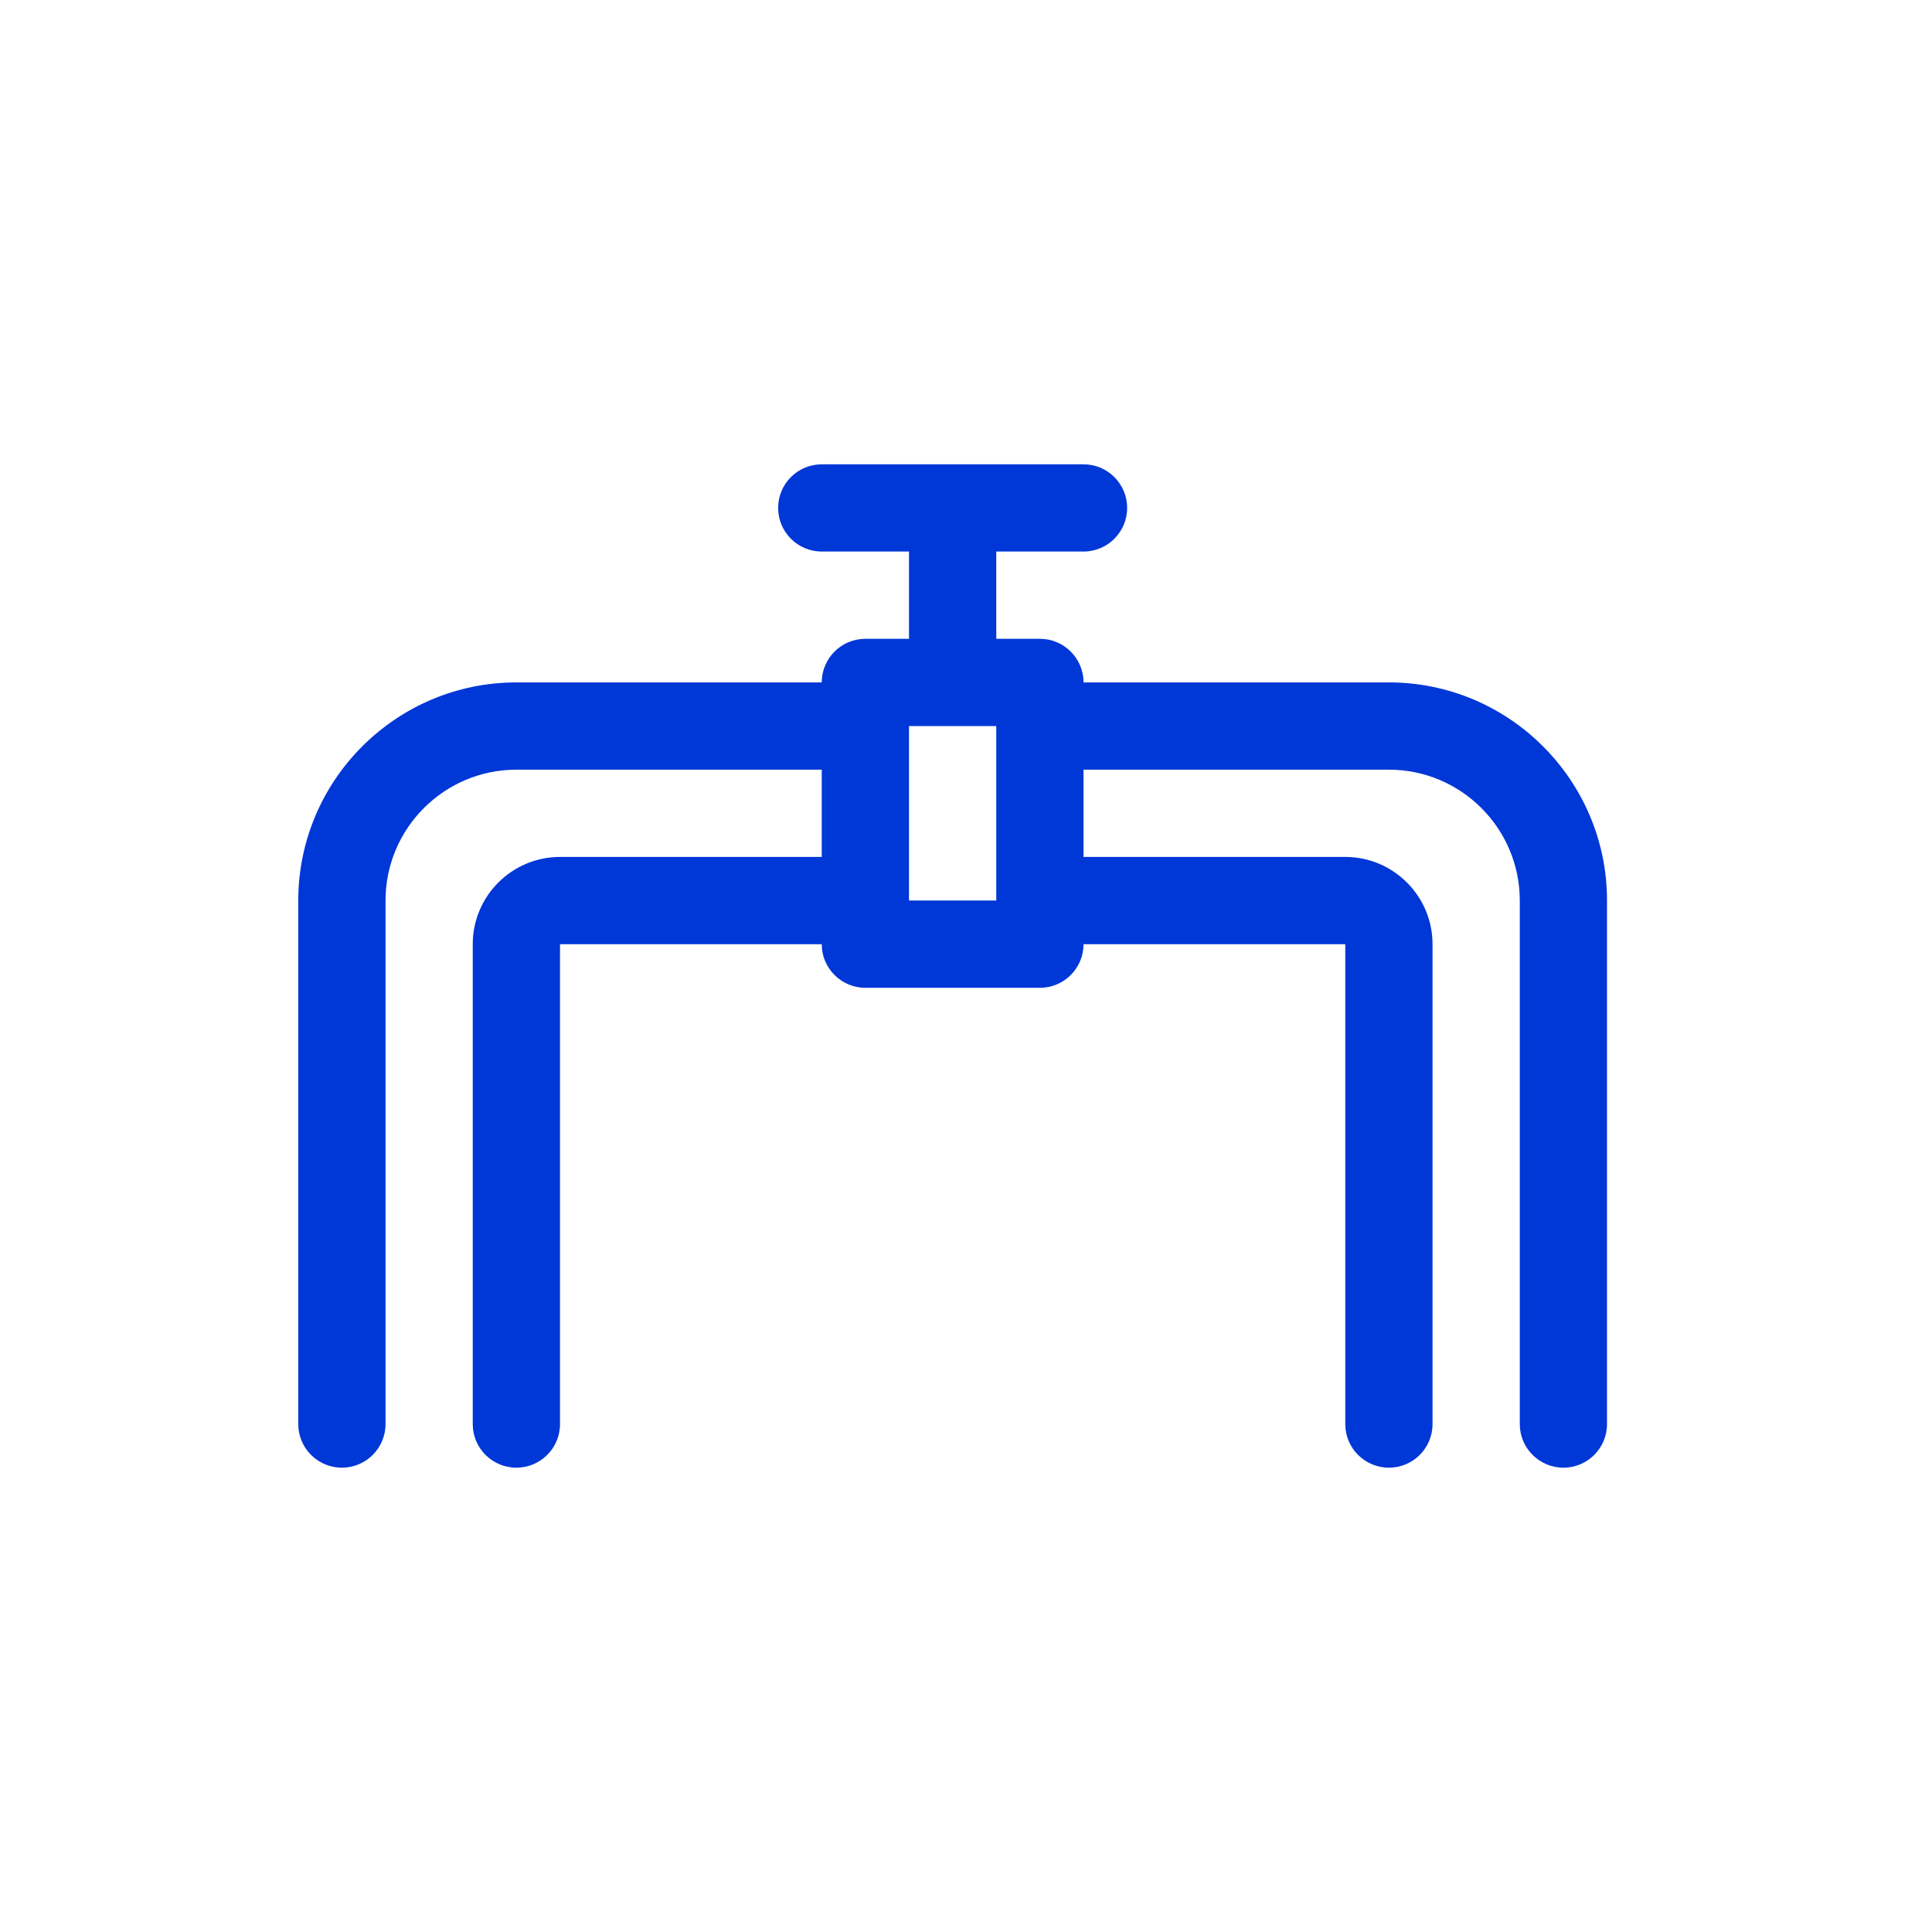 <svg width="42" height="42" viewBox="0 0 42 42" fill="none" xmlns="http://www.w3.org/2000/svg">
<g clip-path="url(#clip0_1414_4621)">
<path d="M30.194 14.835H23.555C23.555 14.312 23.13 13.887 22.607 13.887H21.658V11.99H23.555C24.078 11.99 24.503 11.565 24.503 11.042C24.503 10.518 24.078 10.094 23.555 10.094H17.864C17.341 10.094 16.916 10.518 16.916 11.042C16.916 11.565 17.341 11.99 17.864 11.99H19.761V13.887H18.813C18.289 13.887 17.864 14.312 17.864 14.835H11.226C8.611 14.835 6.484 16.963 6.484 19.577V30.958C6.484 31.482 6.909 31.906 7.432 31.906C7.956 31.906 8.381 31.482 8.381 30.958V19.577C8.381 18.009 9.657 16.732 11.226 16.732H17.864V18.629H12.174C11.128 18.629 10.277 19.48 10.277 20.526V30.958C10.277 31.482 10.702 31.906 11.226 31.906C11.749 31.906 12.174 31.482 12.174 30.958V20.526H17.864C17.864 21.049 18.289 21.474 18.813 21.474H22.607C23.13 21.474 23.555 21.049 23.555 20.526H29.245V30.958C29.245 31.482 29.67 31.906 30.194 31.906C30.717 31.906 31.142 31.482 31.142 30.958V20.526C31.142 19.48 30.291 18.629 29.245 18.629H23.555V16.732H30.194C31.762 16.732 33.039 18.009 33.039 19.577V30.958C33.039 31.482 33.464 31.906 33.987 31.906C34.511 31.906 34.935 31.482 34.935 30.958V19.577C34.935 16.963 32.808 14.835 30.194 14.835ZM21.658 19.577H19.761V15.784H21.658V19.577Z" fill="#0037D7"/>
</g>
<defs>
<clipPath id="clip0_1414_4621">
<rect width="28.452" height="28.452" fill="white" transform="translate(6.484 6.774)"/>
</clipPath>
</defs>
</svg>
